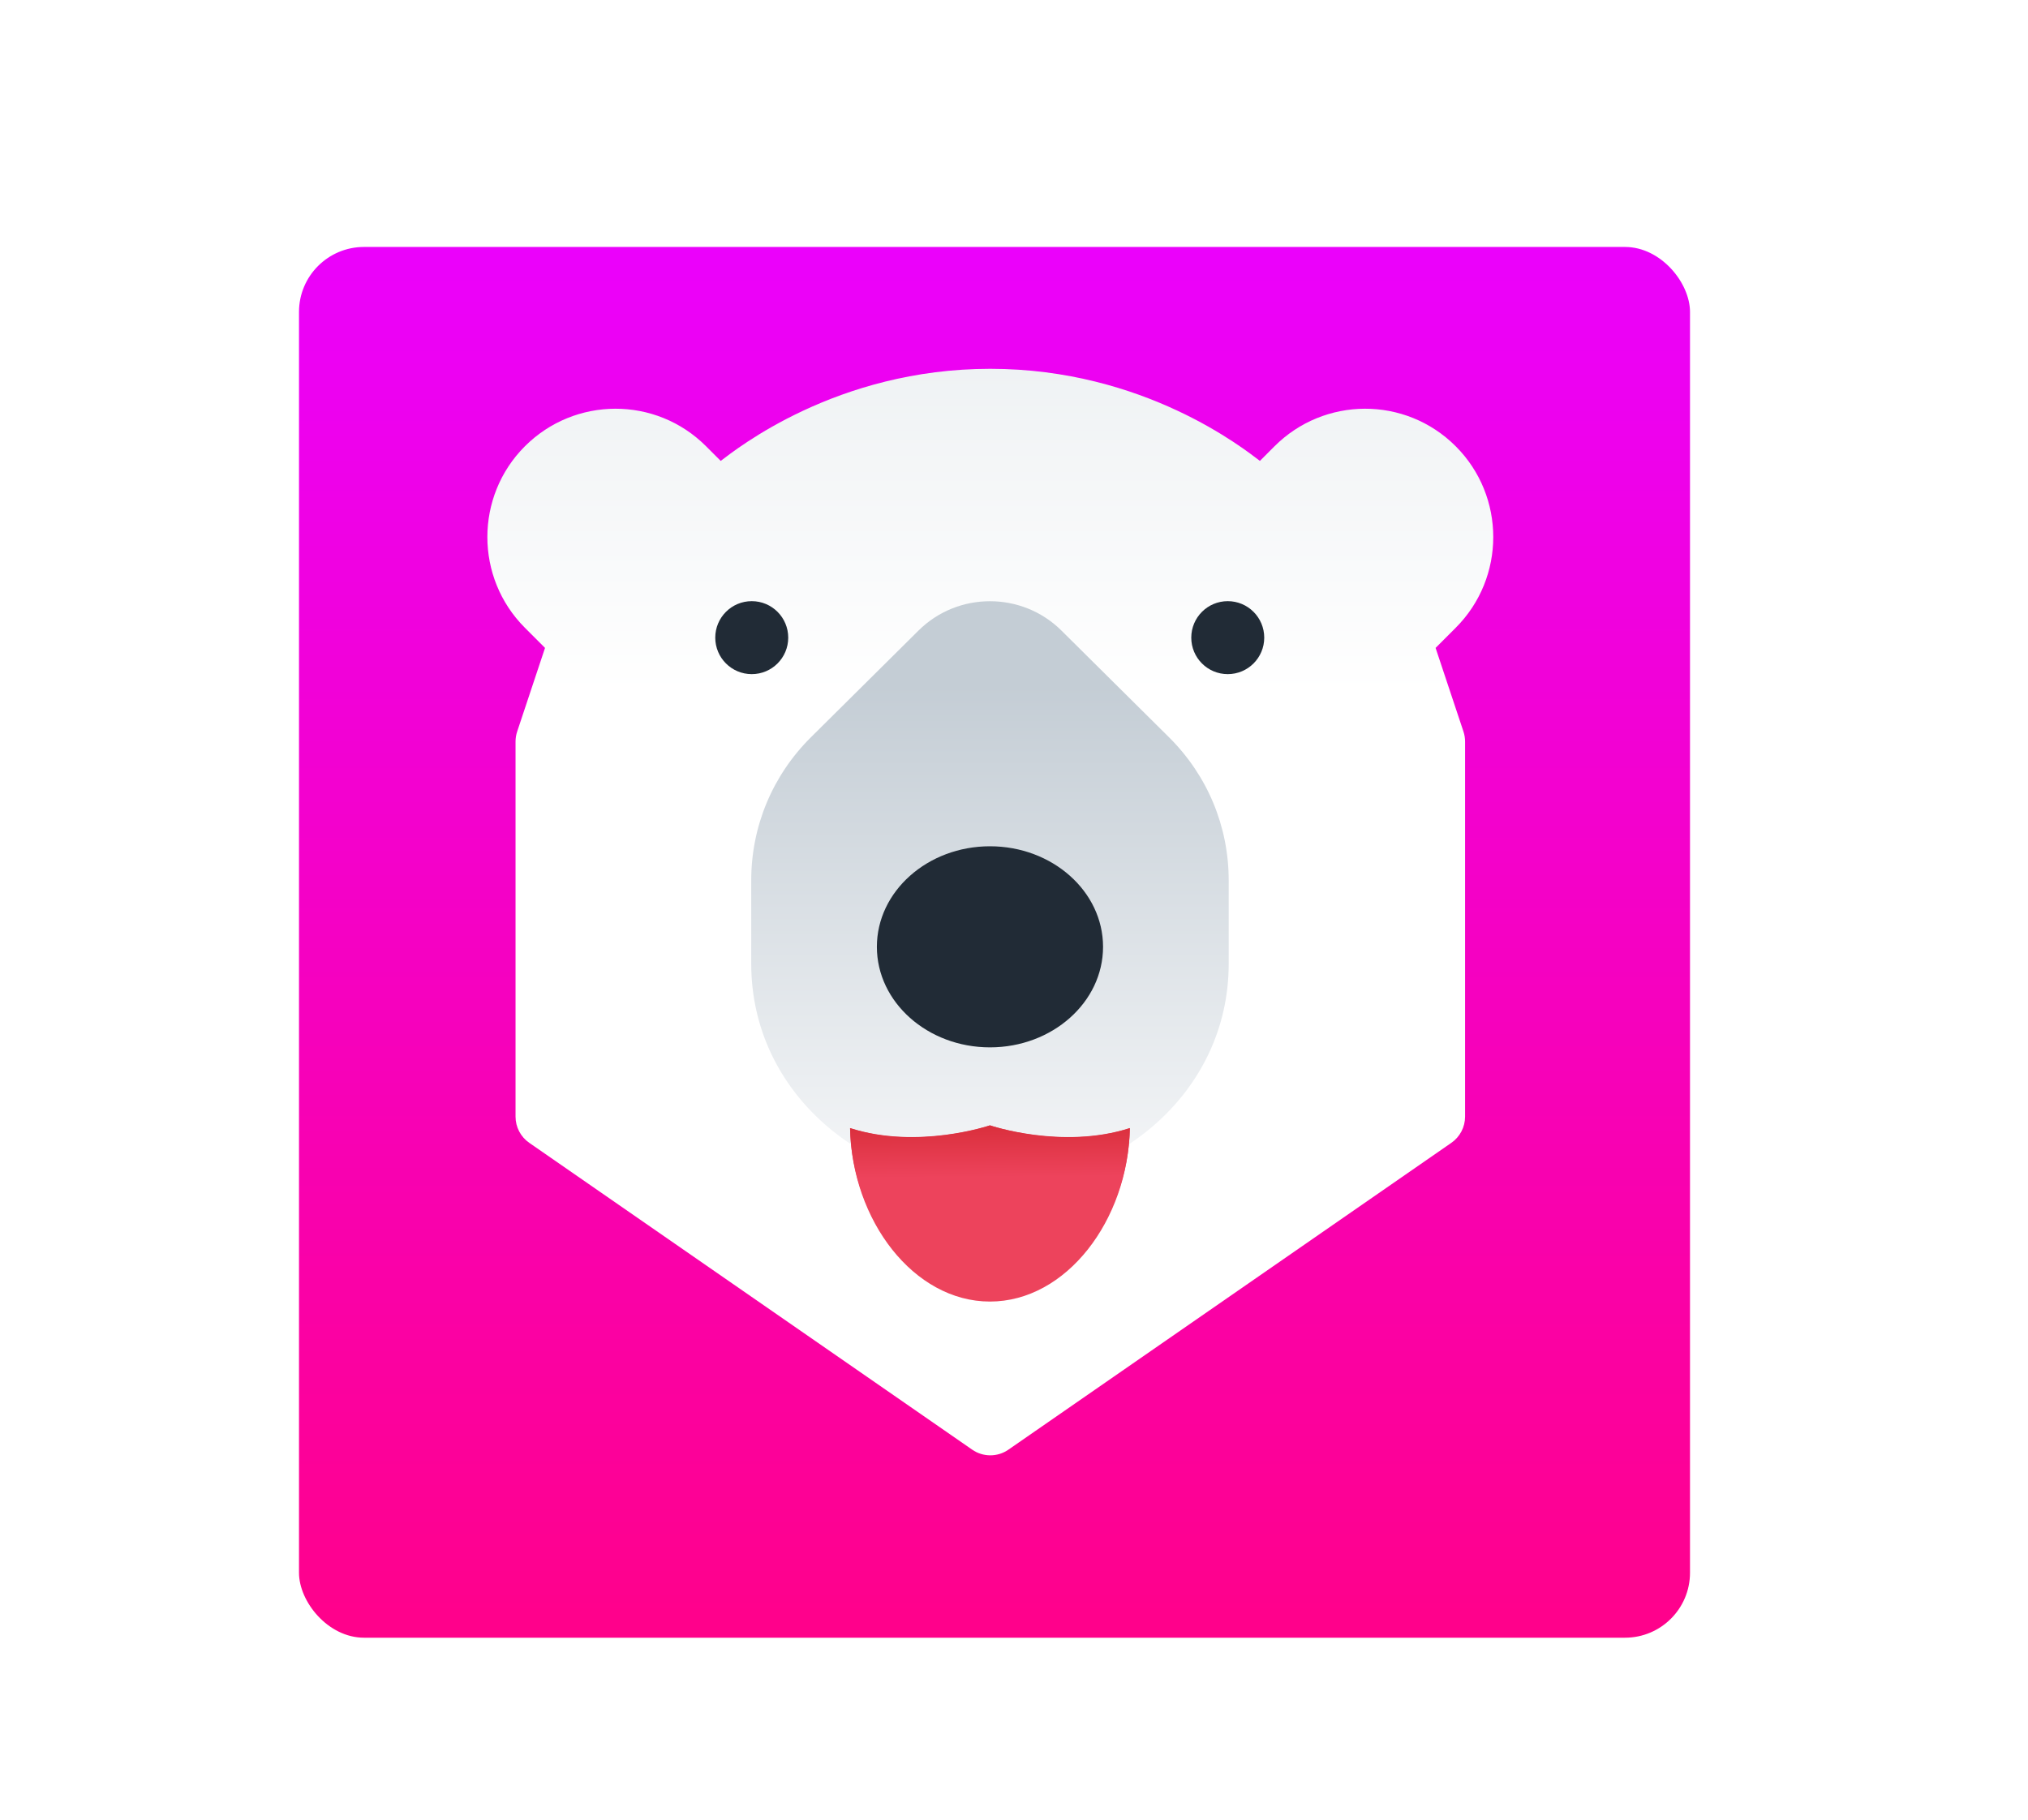 <svg width="156" height="140" viewBox="0 0 156 140" fill="none" xmlns="http://www.w3.org/2000/svg">
<g filter="url(#filter0_d)">
<rect x="23" y="15" width="107" height="107" rx="5" fill="url(#paint0_linear)"/>
</g>
<path d="M76.178 111.969C75.691 111.969 75.204 111.824 74.785 111.533L40.711 87.925C40.051 87.467 39.657 86.715 39.657 85.911V57.056C39.657 56.793 39.7 56.531 39.783 56.282L41.925 49.848L40.372 48.294C36.529 44.447 36.529 38.187 40.372 34.34C40.376 34.336 40.38 34.332 40.384 34.328C44.21 30.509 50.443 30.459 54.317 34.338L55.439 35.461C56.628 34.568 64.334 28.375 76.176 28.375C88.02 28.375 95.728 34.568 96.916 35.46L98.038 34.337C101.859 30.513 108.091 30.455 111.971 34.328C111.975 34.332 111.979 34.336 111.983 34.34C115.827 38.187 115.827 44.447 111.983 48.294L110.43 49.848L112.573 56.281C112.656 56.531 112.698 56.793 112.698 57.056V85.911C112.698 86.715 112.304 87.467 111.644 87.925L77.57 111.533C77.151 111.824 76.665 111.969 76.178 111.969Z" fill="url(#paint1_linear)"/>
<path d="M76.151 91.217C66.563 91.217 57.787 84.158 57.787 74.144V67.736C57.787 63.572 59.422 59.656 62.39 56.712L70.657 48.51C73.686 45.505 78.615 45.505 81.645 48.51L89.912 56.712C92.88 59.656 94.515 63.572 94.515 67.736V74.144C94.515 84.138 85.751 91.217 76.151 91.217Z" fill="url(#paint2_linear)"/>
<path d="M76.151 80.581C71.355 80.581 67.452 77.111 67.452 72.846C67.452 68.58 71.354 65.11 76.151 65.11C80.948 65.11 84.85 68.58 84.85 72.846C84.85 77.111 80.948 80.581 76.151 80.581Z" fill="#212B36"/>
<path d="M76.15 86.582C76.15 86.582 70.597 88.497 65.39 86.795C65.529 93.904 70.292 100.138 76.15 100.138C82.01 100.138 86.773 93.904 86.912 86.795C81.704 88.497 76.15 86.582 76.15 86.582Z" fill="#ED435C"/>
<path d="M70.014 92.913C72.4 93.085 74.534 92.635 75.541 92.372C75.941 92.267 76.36 92.267 76.76 92.372C77.767 92.635 79.901 93.085 82.287 92.913C83.439 92.83 84.383 93.575 84.662 94.556C86.025 92.351 86.854 89.642 86.912 86.791C81.704 88.463 76.15 86.582 76.15 86.582C76.15 86.582 70.597 88.463 65.39 86.791C65.447 89.643 66.278 92.351 67.639 94.556C67.918 93.575 68.862 92.83 70.014 92.913Z" fill="url(#paint3_linear)"/>
<path d="M57.827 51.866C59.377 51.866 60.633 50.609 60.633 49.059C60.633 47.508 59.377 46.251 57.827 46.251C56.277 46.251 55.02 47.508 55.02 49.059C55.02 50.609 56.277 51.866 57.827 51.866Z" fill="#212B36"/>
<path d="M94.442 51.866C95.992 51.866 97.249 50.609 97.249 49.059C97.249 47.508 95.992 46.251 94.442 46.251C92.892 46.251 91.636 47.508 91.636 49.059C91.636 50.609 92.892 51.866 94.442 51.866Z" fill="#212B36"/>
<defs>
<filter id="filter0_d" x="19" y="15" width="115" height="115" filterUnits="userSpaceOnUse" color-interpolation-filters="sRGB">
<feFlood flood-opacity="0" result="BackgroundImageFix"/>
<feColorMatrix in="SourceAlpha" type="matrix" values="0 0 0 0 0 0 0 0 0 0 0 0 0 0 0 0 0 0 127 0"/>
<feOffset dy="4"/>
<feGaussianBlur stdDeviation="2"/>
<feColorMatrix type="matrix" values="0 0 0 0 0 0 0 0 0 0 0 0 0 0 0 0 0 0 0.12 0"/>
<feBlend mode="normal" in2="BackgroundImageFix" result="effect1_dropShadow"/>
<feBlend mode="normal" in="SourceGraphic" in2="effect1_dropShadow" result="shape"/>
</filter>
<linearGradient id="paint0_linear" x1="76.5" y1="15" x2="76.5" y2="122" gradientUnits="userSpaceOnUse">
<stop stop-color="#EB01FC"/>
<stop offset="1" stop-color="#FF018A"/>
</linearGradient>
<linearGradient id="paint1_linear" x1="76.211" y1="28.375" x2="76.178" y2="128.636" gradientUnits="userSpaceOnUse">
<stop stop-color="#EFF2F4"/>
<stop offset="0.249" stop-color="white"/>
</linearGradient>
<linearGradient id="paint2_linear" x1="76.161" y1="52.731" x2="76.161" y2="94.197" gradientUnits="userSpaceOnUse">
<stop stop-color="#C4CDD5"/>
<stop offset="1" stop-color="#F9FAFB"/>
</linearGradient>
<linearGradient id="paint3_linear" x1="76.151" y1="86.582" x2="76.184" y2="90.569" gradientUnits="userSpaceOnUse">
<stop stop-color="#DA2F3C"/>
<stop offset="1" stop-color="#ED435C"/>
</linearGradient>
</defs>
</svg>
